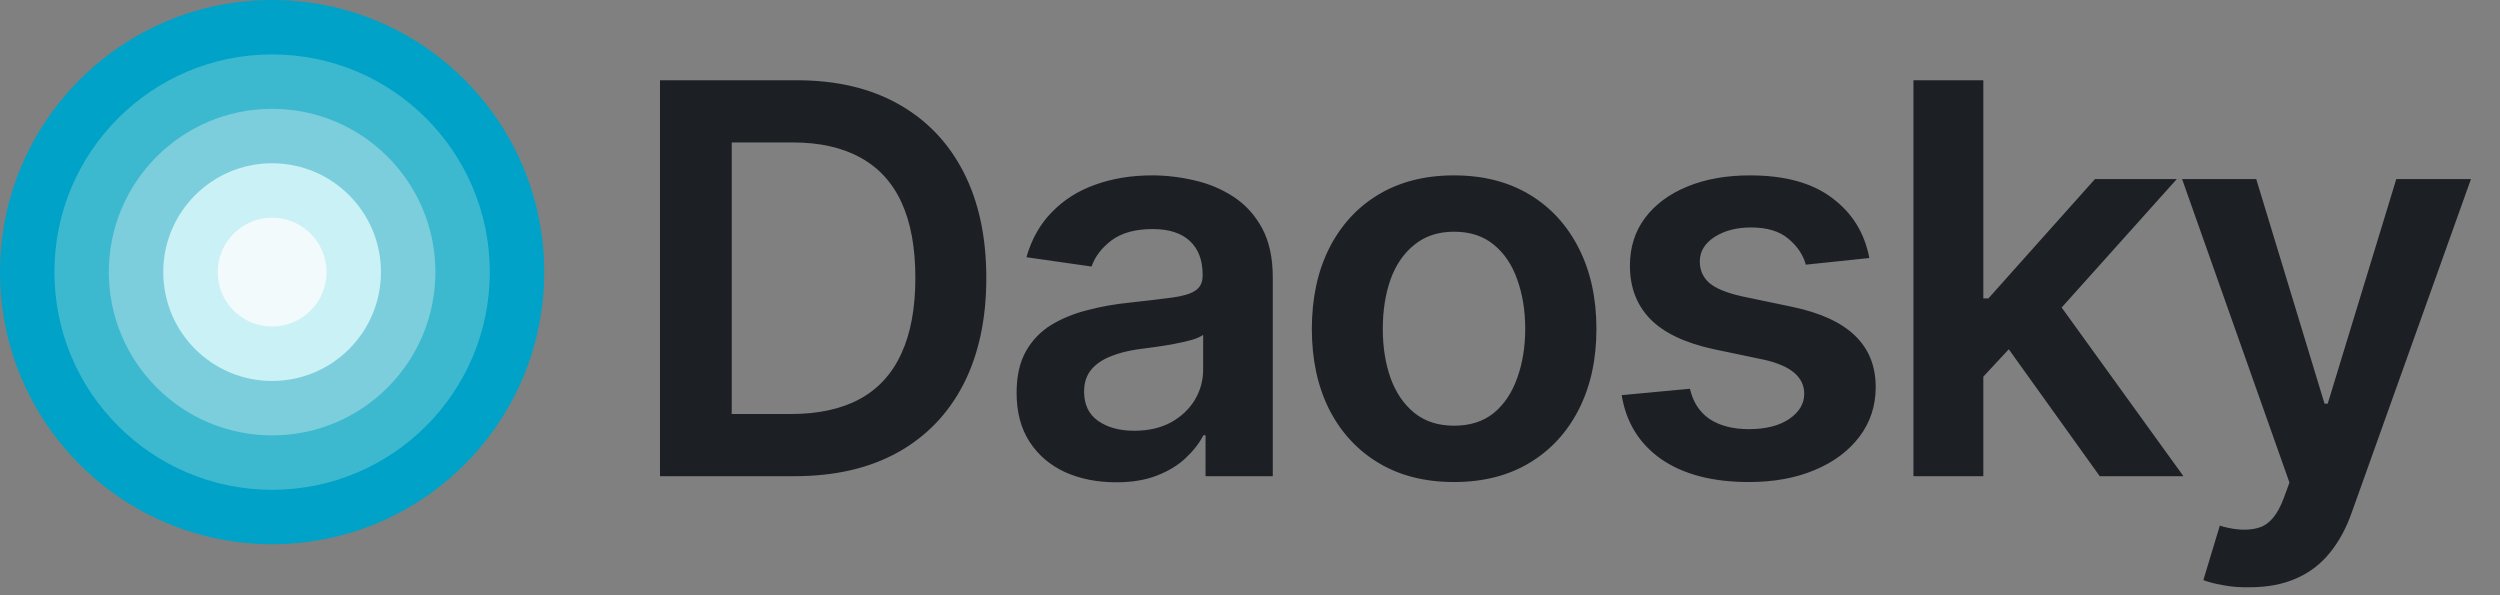<svg width="147" height="35" viewBox="0 0 147 35" fill="none" xmlns="http://www.w3.org/2000/svg">
<rect x="0" y="0" width="147" height="35" fill="#808080" stroke="none"/>
<circle cx="16" cy="16" r="16" fill="#00A2C7"/>
<circle cx="16" cy="16" r="12.8" fill="#3DB9CF"/>
<circle cx="16" cy="16" r="9.6" fill="#7DCEDC"/>
<circle cx="16" cy="16" r="6.4" fill="#CAF1F6"/>
<circle cx="16" cy="16" r="3.2" fill="#F2FAFB"/>
<path d="M46.714 28H40.807V24.344H46.495C48.11 24.344 49.459 24.052 50.542 23.469C51.636 22.875 52.453 21.984 52.995 20.797C53.547 19.609 53.823 18.125 53.823 16.344C53.823 14.562 53.552 13.083 53.011 11.906C52.469 10.729 51.662 9.849 50.589 9.266C49.516 8.672 48.188 8.375 46.604 8.375H40.682V4.719H46.854C49.167 4.719 51.151 5.182 52.807 6.109C54.474 7.036 55.755 8.37 56.651 10.109C57.547 11.849 57.995 13.927 57.995 16.344C57.995 18.76 57.547 20.844 56.651 22.594C55.755 24.333 54.464 25.672 52.776 26.609C51.099 27.537 49.078 28 46.714 28ZM43.026 4.719V28H38.807V4.719H43.026ZM65.636 28.359C64.521 28.359 63.521 28.162 62.636 27.766C61.75 27.359 61.052 26.766 60.542 25.984C60.032 25.203 59.776 24.24 59.776 23.094C59.776 22.115 59.959 21.302 60.323 20.656C60.688 20.01 61.182 19.495 61.807 19.109C62.443 18.724 63.157 18.432 63.948 18.234C64.74 18.026 65.558 17.88 66.401 17.797C67.433 17.682 68.266 17.583 68.901 17.5C69.537 17.417 69.995 17.281 70.276 17.094C70.568 16.906 70.714 16.615 70.714 16.219V16.141C70.714 15.297 70.464 14.641 69.964 14.172C69.464 13.703 68.735 13.469 67.776 13.469C66.766 13.469 65.964 13.688 65.37 14.125C64.787 14.562 64.391 15.078 64.183 15.672L60.354 15.125C60.657 14.062 61.157 13.177 61.854 12.469C62.552 11.75 63.401 11.213 64.401 10.859C65.412 10.495 66.526 10.312 67.745 10.312C68.578 10.312 69.412 10.412 70.245 10.609C71.078 10.797 71.844 11.12 72.542 11.578C73.24 12.037 73.797 12.651 74.214 13.422C74.63 14.193 74.839 15.156 74.839 16.312V28H70.886V25.594H70.761C70.511 26.073 70.156 26.526 69.698 26.953C69.25 27.37 68.688 27.708 68.011 27.969C67.344 28.229 66.552 28.359 65.636 28.359ZM66.683 25.328C67.516 25.328 68.235 25.167 68.839 24.844C69.443 24.51 69.912 24.073 70.245 23.531C70.578 22.979 70.745 22.38 70.745 21.734V19.688C70.61 19.792 70.391 19.891 70.089 19.984C69.787 20.068 69.443 20.146 69.058 20.219C68.672 20.292 68.292 20.354 67.917 20.406C67.552 20.458 67.235 20.5 66.964 20.531C66.349 20.615 65.797 20.755 65.308 20.953C64.828 21.141 64.448 21.401 64.167 21.734C63.886 22.068 63.745 22.5 63.745 23.031C63.745 23.792 64.021 24.365 64.573 24.75C65.125 25.135 65.828 25.328 66.683 25.328ZM85.495 28.344C83.787 28.344 82.308 27.969 81.058 27.219C79.808 26.469 78.839 25.417 78.151 24.062C77.474 22.708 77.136 21.135 77.136 19.344C77.136 17.542 77.474 15.963 78.151 14.609C78.839 13.245 79.808 12.188 81.058 11.438C82.308 10.688 83.787 10.312 85.495 10.312C87.203 10.312 88.683 10.688 89.933 11.438C91.183 12.188 92.151 13.245 92.839 14.609C93.526 15.963 93.87 17.542 93.87 19.344C93.87 21.135 93.526 22.708 92.839 24.062C92.151 25.417 91.183 26.469 89.933 27.219C88.683 27.969 87.203 28.344 85.495 28.344ZM85.495 25.031C86.443 25.031 87.224 24.781 87.839 24.281C88.453 23.771 88.912 23.083 89.214 22.219C89.526 21.354 89.683 20.396 89.683 19.344C89.683 18.271 89.526 17.302 89.214 16.438C88.912 15.573 88.453 14.891 87.839 14.391C87.224 13.88 86.443 13.625 85.495 13.625C84.568 13.625 83.792 13.88 83.167 14.391C82.542 14.891 82.073 15.573 81.761 16.438C81.459 17.302 81.308 18.271 81.308 19.344C81.308 20.396 81.459 21.354 81.761 22.219C82.073 23.083 82.542 23.771 83.167 24.281C83.792 24.781 84.568 25.031 85.495 25.031ZM109.917 15.172L106.182 15.562C106.026 14.99 105.688 14.484 105.167 14.047C104.646 13.599 103.912 13.375 102.964 13.375C102.11 13.375 101.391 13.562 100.807 13.938C100.235 14.312 99.948 14.792 99.948 15.375C99.948 15.885 100.136 16.307 100.511 16.641C100.896 16.963 101.531 17.224 102.417 17.422L105.401 18.047C107.037 18.391 108.261 18.953 109.073 19.734C109.886 20.516 110.292 21.526 110.292 22.766C110.292 23.859 109.974 24.828 109.339 25.672C108.703 26.516 107.823 27.172 106.698 27.641C105.584 28.109 104.297 28.344 102.839 28.344C100.703 28.344 98.985 27.896 97.683 27C96.391 26.094 95.615 24.838 95.354 23.234L99.37 22.859C99.547 23.641 99.933 24.234 100.526 24.641C101.13 25.037 101.901 25.234 102.839 25.234C103.818 25.234 104.604 25.037 105.198 24.641C105.792 24.234 106.089 23.74 106.089 23.156C106.089 22.177 105.307 21.51 103.745 21.156L100.761 20.531C99.084 20.167 97.844 19.578 97.042 18.766C96.24 17.943 95.839 16.896 95.839 15.625C95.839 14.542 96.136 13.604 96.729 12.812C97.323 12.021 98.151 11.406 99.214 10.969C100.276 10.531 101.505 10.312 102.901 10.312C104.953 10.312 106.563 10.755 107.729 11.641C108.906 12.516 109.636 13.693 109.917 15.172ZM116.261 22.531L116.245 17.547H116.917L123.182 10.531H127.995L120.276 19.141H119.417L116.261 22.531ZM112.511 28V4.719H116.62V28H112.511ZM123.464 28L117.776 20.062L120.557 17.156L128.386 28H123.464ZM132.261 34.531C131.698 34.542 131.177 34.5 130.698 34.406C130.229 34.323 129.849 34.224 129.557 34.109L130.526 30.906L130.729 30.969C131.563 31.188 132.271 31.203 132.854 31.016C133.448 30.828 133.922 30.26 134.276 29.312L134.62 28.375L128.307 10.531H132.667L136.682 23.734H136.87L140.901 10.531H145.292L138.292 30.109C137.969 31.037 137.542 31.828 137.011 32.484C136.479 33.151 135.823 33.656 135.042 34C134.261 34.354 133.334 34.531 132.261 34.531Z" fill="#1C2024"/>
</svg>
